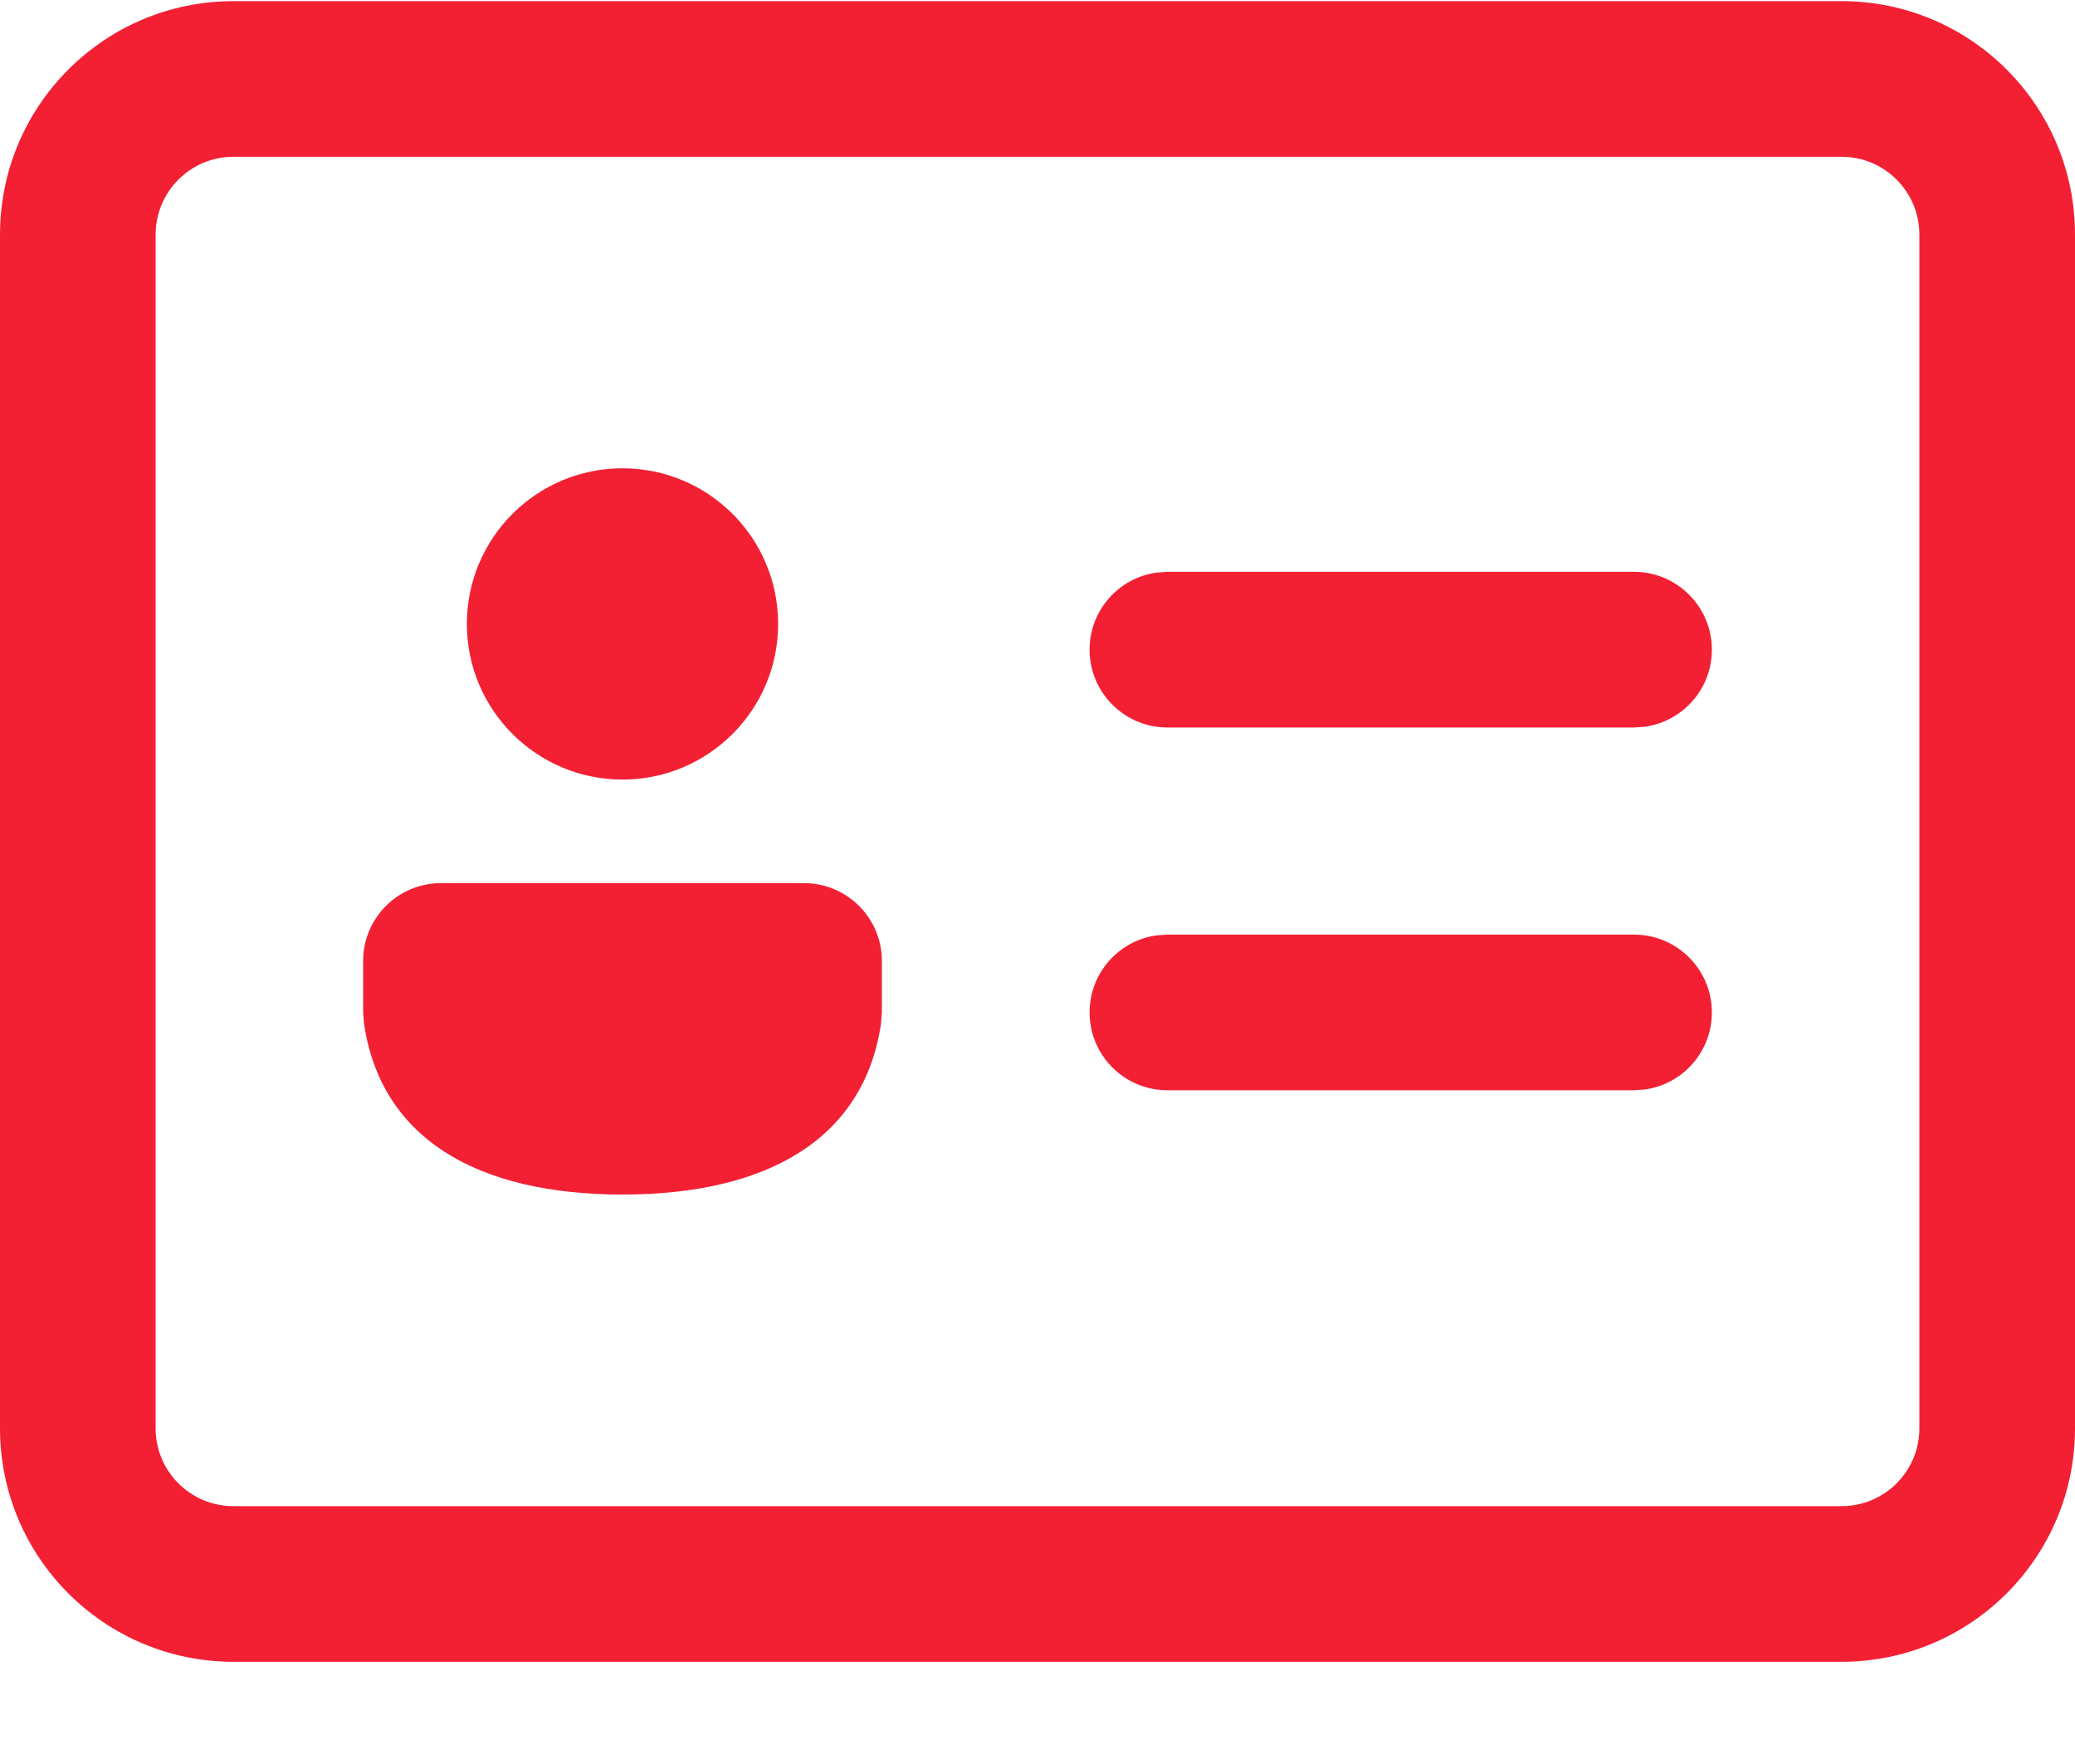 <svg width="20" height="17" viewBox="0 0 20 17" fill="none" xmlns="http://www.w3.org/2000/svg">
<path d="M17.75 0.011C18.993 0.011 20 1.018 20 2.261V13.765C20 15.008 18.993 16.015 17.75 16.015H2.25C1.007 16.015 0 15.008 0 13.765V2.261C0 1.018 1.007 0.011 2.25 0.011H17.75ZM17.75 1.511H2.25C1.836 1.511 1.5 1.847 1.5 2.261V13.765C1.5 14.18 1.836 14.515 2.25 14.515H17.75C18.164 14.515 18.5 14.18 18.5 13.765V2.261C18.5 1.847 18.164 1.511 17.75 1.511ZM7.75 8.511C8.164 8.511 8.5 8.847 8.5 9.261V9.753L8.492 9.862C8.329 10.975 7.398 11.512 6 11.512C4.602 11.512 3.67 10.974 3.508 9.861L3.5 9.752V9.261C3.5 8.847 3.836 8.511 4.25 8.511H7.75ZM11.252 9.007H15.75C16.164 9.007 16.5 9.343 16.5 9.757C16.5 10.137 16.218 10.45 15.852 10.5L15.75 10.507H11.252C10.838 10.507 10.502 10.171 10.502 9.757C10.502 9.377 10.784 9.063 11.15 9.014L11.252 9.007H15.75H11.252ZM6 4.513C6.828 4.513 7.5 5.184 7.5 6.013C7.5 6.841 6.828 7.513 6 7.513C5.172 7.513 4.5 6.841 4.5 6.013C4.5 5.184 5.172 4.513 6 4.513ZM11.252 5.511H15.75C16.164 5.511 16.5 5.847 16.5 6.261C16.5 6.64 16.218 6.954 15.852 7.004L15.75 7.011H11.252C10.838 7.011 10.502 6.675 10.502 6.261C10.502 5.881 10.784 5.567 11.15 5.518L11.252 5.511H15.75H11.252Z" fill="#F32034"/>
</svg>
